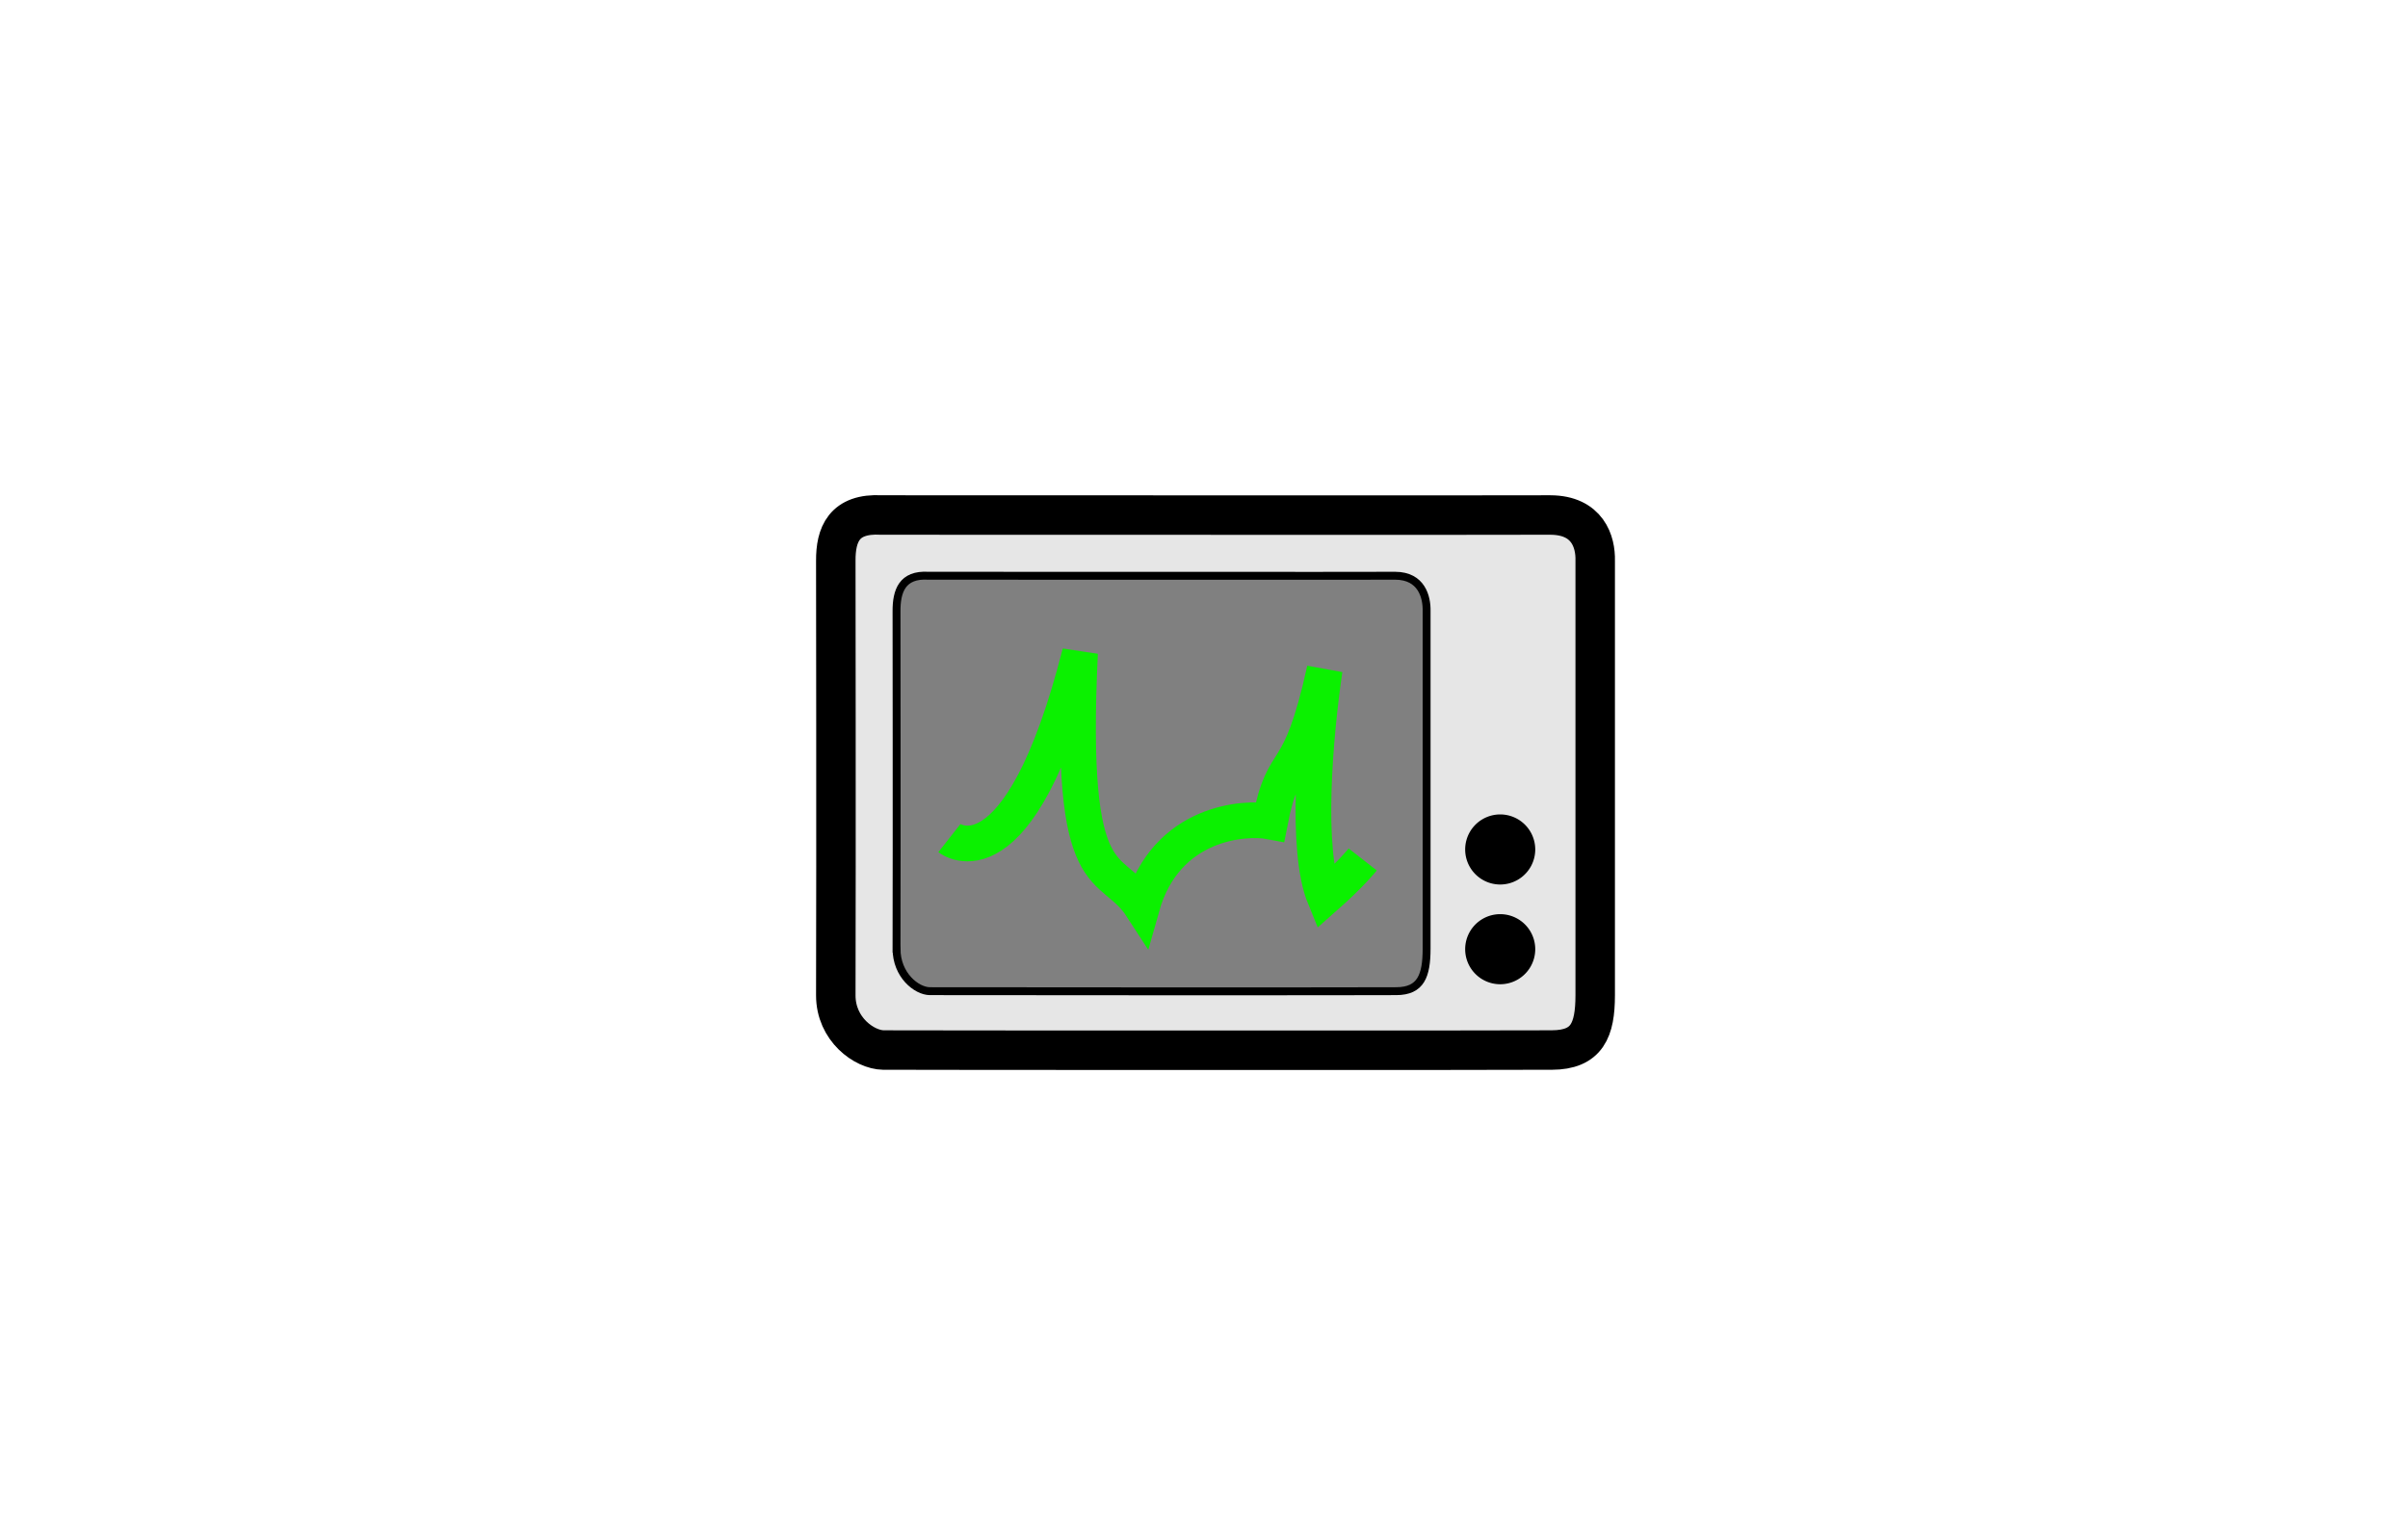 <?xml version="1.0" encoding="UTF-8" standalone="no"?>
<svg
   xmlns:dc="http://purl.org/dc/elements/1.1/"
   xmlns:cc="http://creativecommons.org/ns#"
   xmlns:rdf="http://www.w3.org/1999/02/22-rdf-syntax-ns#"
   xmlns:svg="http://www.w3.org/2000/svg"
   xmlns="http://www.w3.org/2000/svg"
   xmlns:sodipodi="http://sodipodi.sourceforge.net/DTD/sodipodi-0.dtd"
   xmlns:inkscape="http://www.inkscape.org/namespaces/inkscape"
   version="1.1"
   width="122"
   height="77"
   id="svg3167"
   inkscape:version="0.48.5 r10040"
   sodipodi:docname="System-Management__Control-Bus.svg">
  <title
     id="title3033">Control Bus</title>
  <sodipodi:namedview
     pagecolor="#ffffff"
     bordercolor="#666666"
     borderopacity="1"
     objecttolerance="10"
     gridtolerance="10"
     guidetolerance="10"
     inkscape:pageopacity="0"
     inkscape:pageshadow="2"
     inkscape:window-width="1440"
     inkscape:window-height="789"
     id="namedview3307"
     showgrid="false"
     fit-margin-top="0"
     fit-margin-left="0"
     fit-margin-right="0"
     fit-margin-bottom="0"
     inkscape:zoom="5.1787154"
     inkscape:cx="42.245096"
     inkscape:cy="56.877575"
     inkscape:window-x="0"
     inkscape:window-y="0"
     inkscape:window-maximized="1"
     inkscape:current-layer="svg3167" />
  <defs
     id="defs3169" />
  <path
     style="fill:#e6e6e6;fill-opacity:1;stroke:#000000;stroke-width:2;stroke-linecap:butt;stroke-linejoin:miter;stroke-miterlimit:4;stroke-opacity:1;stroke-dasharray:none"
     d="m 42.345,50.421 c 0.021,-7.338 0,-22.013 0,-22.013 -0.007,-1.305 0.4,-2.423 2.317,-2.317 0.274,-0.003 33.494,0.015 33.889,0 1.891,0.009 2.295,1.365 2.269,2.317 -0.004,0.349 -0.003,21.624 0,22.013 -0.001,1.766 -0.41,2.769 -2.196,2.776 -0.41,0.017 -33.553,0.012 -33.865,0 -0.963,-0.012 -2.419,-1.048 -2.414,-2.776 z"
     id="path3037"
     inkscape:connector-curvature="0"
     sodipodi:nodetypes="ccccccccc" />
  <path
     sodipodi:nodetypes="ccccccccc"
     inkscape:connector-curvature="0"
     id="path3061"
     d="m 45.422,48.06 c 0.015,-5.698 0,-17.093 0,-17.093 -0.005,-1.013 0.279,-1.882 1.617,-1.799 0.192,-0.002 23.38,0.012 23.655,0 1.32,0.007 1.602,1.06 1.584,1.799 -0.003,0.271 -0.002,16.791 0,17.093 -9.4e-4,1.371 -0.286,2.15 -1.533,2.155 -0.286,0.013 -23.421,0.009 -23.638,0 -0.672,-0.009 -1.688,-0.814 -1.685,-2.155 z"
     style="fill:#808080;fill-opacity:1;stroke:#000000;stroke-width:0.4;stroke-linecap:butt;stroke-linejoin:miter;stroke-miterlimit:4;stroke-opacity:1;stroke-dasharray:none" />
  <path
     sodipodi:type="arc"
     style="fill:#000000;fill-opacity:1;stroke:none"
     id="path3831"
     sodipodi:cx="49.291286"
     sodipodi:cy="52.286087"
     sodipodi:rx="1.7750325"
     sodipodi:ry="1.7750325"
     d="m 51.066,52.286 a 1.775,1.775 0 1 1 -3.55,0 1.775,1.775 0 1 1 3.55,0 z"
     transform="translate(26.716,-9.25)" />
  <path
     transform="translate(26.716,-4.198)"
     d="m 51.066,52.286 a 1.775,1.775 0 1 1 -3.55,0 1.775,1.775 0 1 1 3.55,0 z"
     sodipodi:ry="1.7750325"
     sodipodi:rx="1.7750325"
     sodipodi:cy="52.286087"
     sodipodi:cx="49.291286"
     id="path3855"
     style="fill:#000000;fill-opacity:1;stroke:none"
     sodipodi:type="arc" />
  <path
     style="fill:none;stroke:#0bf100;stroke-width:1.808;stroke-linecap:butt;stroke-linejoin:miter;stroke-miterlimit:4;stroke-opacity:1;stroke-dasharray:none"
     d="m 48.1,42.461 c 0,0 3.52,2.774 6.619,-9.383 -0.595,12.433 1.542,10.424 3.129,12.871 1.222,-4.346 5.256,-4.567 6.499,-4.331 0.718,-3.712 1.453,-1.707 2.768,-7.699 -0.49,3.331 -0.995,9.134 0,11.548 1.356,-1.195 1.926,-1.925 1.926,-1.925"
     id="path3859"
     inkscape:connector-curvature="0"
     sodipodi:nodetypes="ccccccc" />
</svg>
